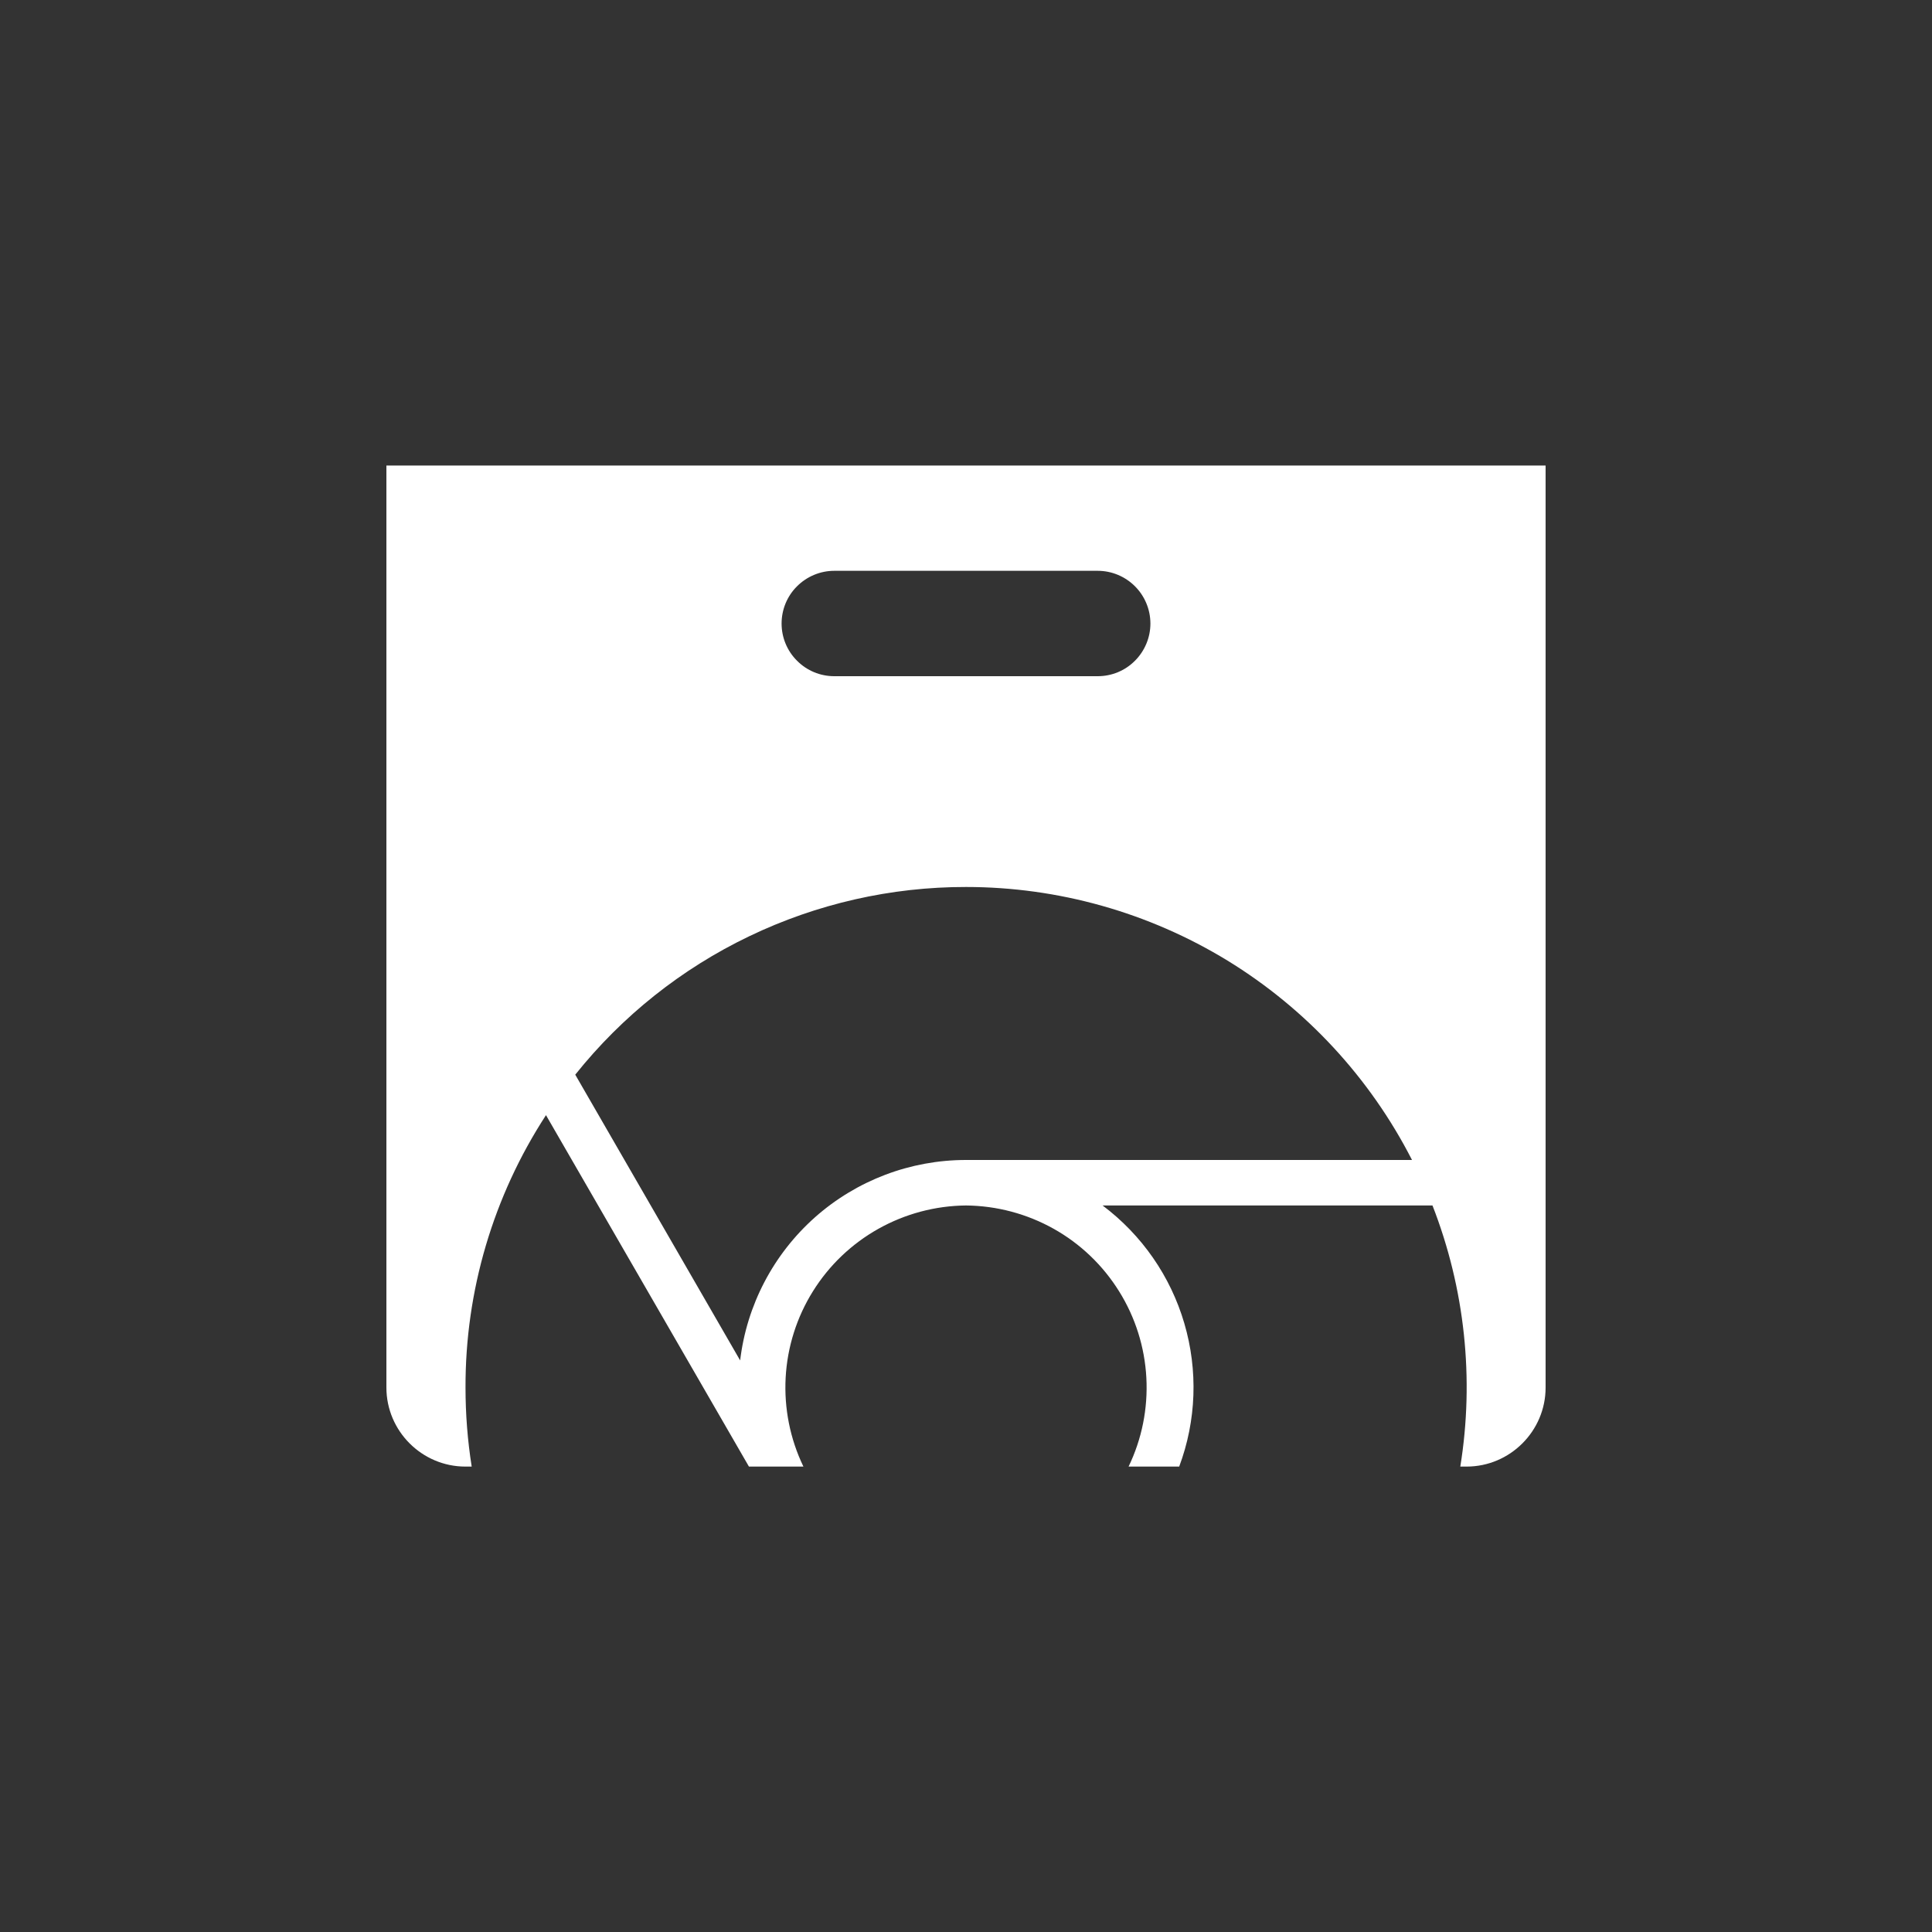 <svg width="20" height="20" viewBox="0 0 20 20" fill="none" xmlns="http://www.w3.org/2000/svg">
<rect x="0" y="0" width="20" height="20" fill="#333333" stroke="none"/>
<path d="M4 4.819V14.364C4 14.814 4.368 15.182 4.818 15.182H4.883C4.84 14.911 4.819 14.638 4.819 14.364C4.816 13.363 5.106 12.383 5.652 11.544L7.753 15.182H8.317C8.179 14.896 8.116 14.579 8.133 14.262C8.15 13.945 8.247 13.637 8.415 13.368C8.583 13.098 8.817 12.875 9.094 12.72C9.371 12.565 9.682 12.482 10 12.479C10.318 12.482 10.63 12.565 10.907 12.72C11.184 12.875 11.417 13.098 11.585 13.368C11.753 13.637 11.85 13.945 11.867 14.262C11.884 14.58 11.821 14.896 11.683 15.182H12.207C12.385 14.706 12.403 14.186 12.26 13.699C12.117 13.211 11.82 12.784 11.414 12.479H14.829C15.164 13.338 15.264 14.272 15.117 15.182H15.182C15.632 15.182 16 14.814 16 14.364V4.819H4ZM8.636 5.909H11.364C11.508 5.909 11.647 5.967 11.749 6.069C11.851 6.171 11.909 6.31 11.909 6.455C11.909 6.599 11.851 6.738 11.749 6.84C11.647 6.943 11.508 7 11.364 7H8.636C8.492 7 8.353 6.943 8.251 6.84C8.148 6.738 8.091 6.599 8.091 6.455C8.091 6.31 8.148 6.171 8.251 6.069C8.353 5.967 8.492 5.909 8.636 5.909ZM10 9.182C10.955 9.182 11.892 9.446 12.707 9.944C13.521 10.443 14.182 11.157 14.617 12.008H10C9.424 12.008 8.868 12.219 8.437 12.601C8.006 12.984 7.73 13.511 7.662 14.083L5.955 11.125C6.44 10.518 7.055 10.028 7.756 9.692C8.456 9.356 9.223 9.181 10 9.182Z" fill="white"/>
</svg>
